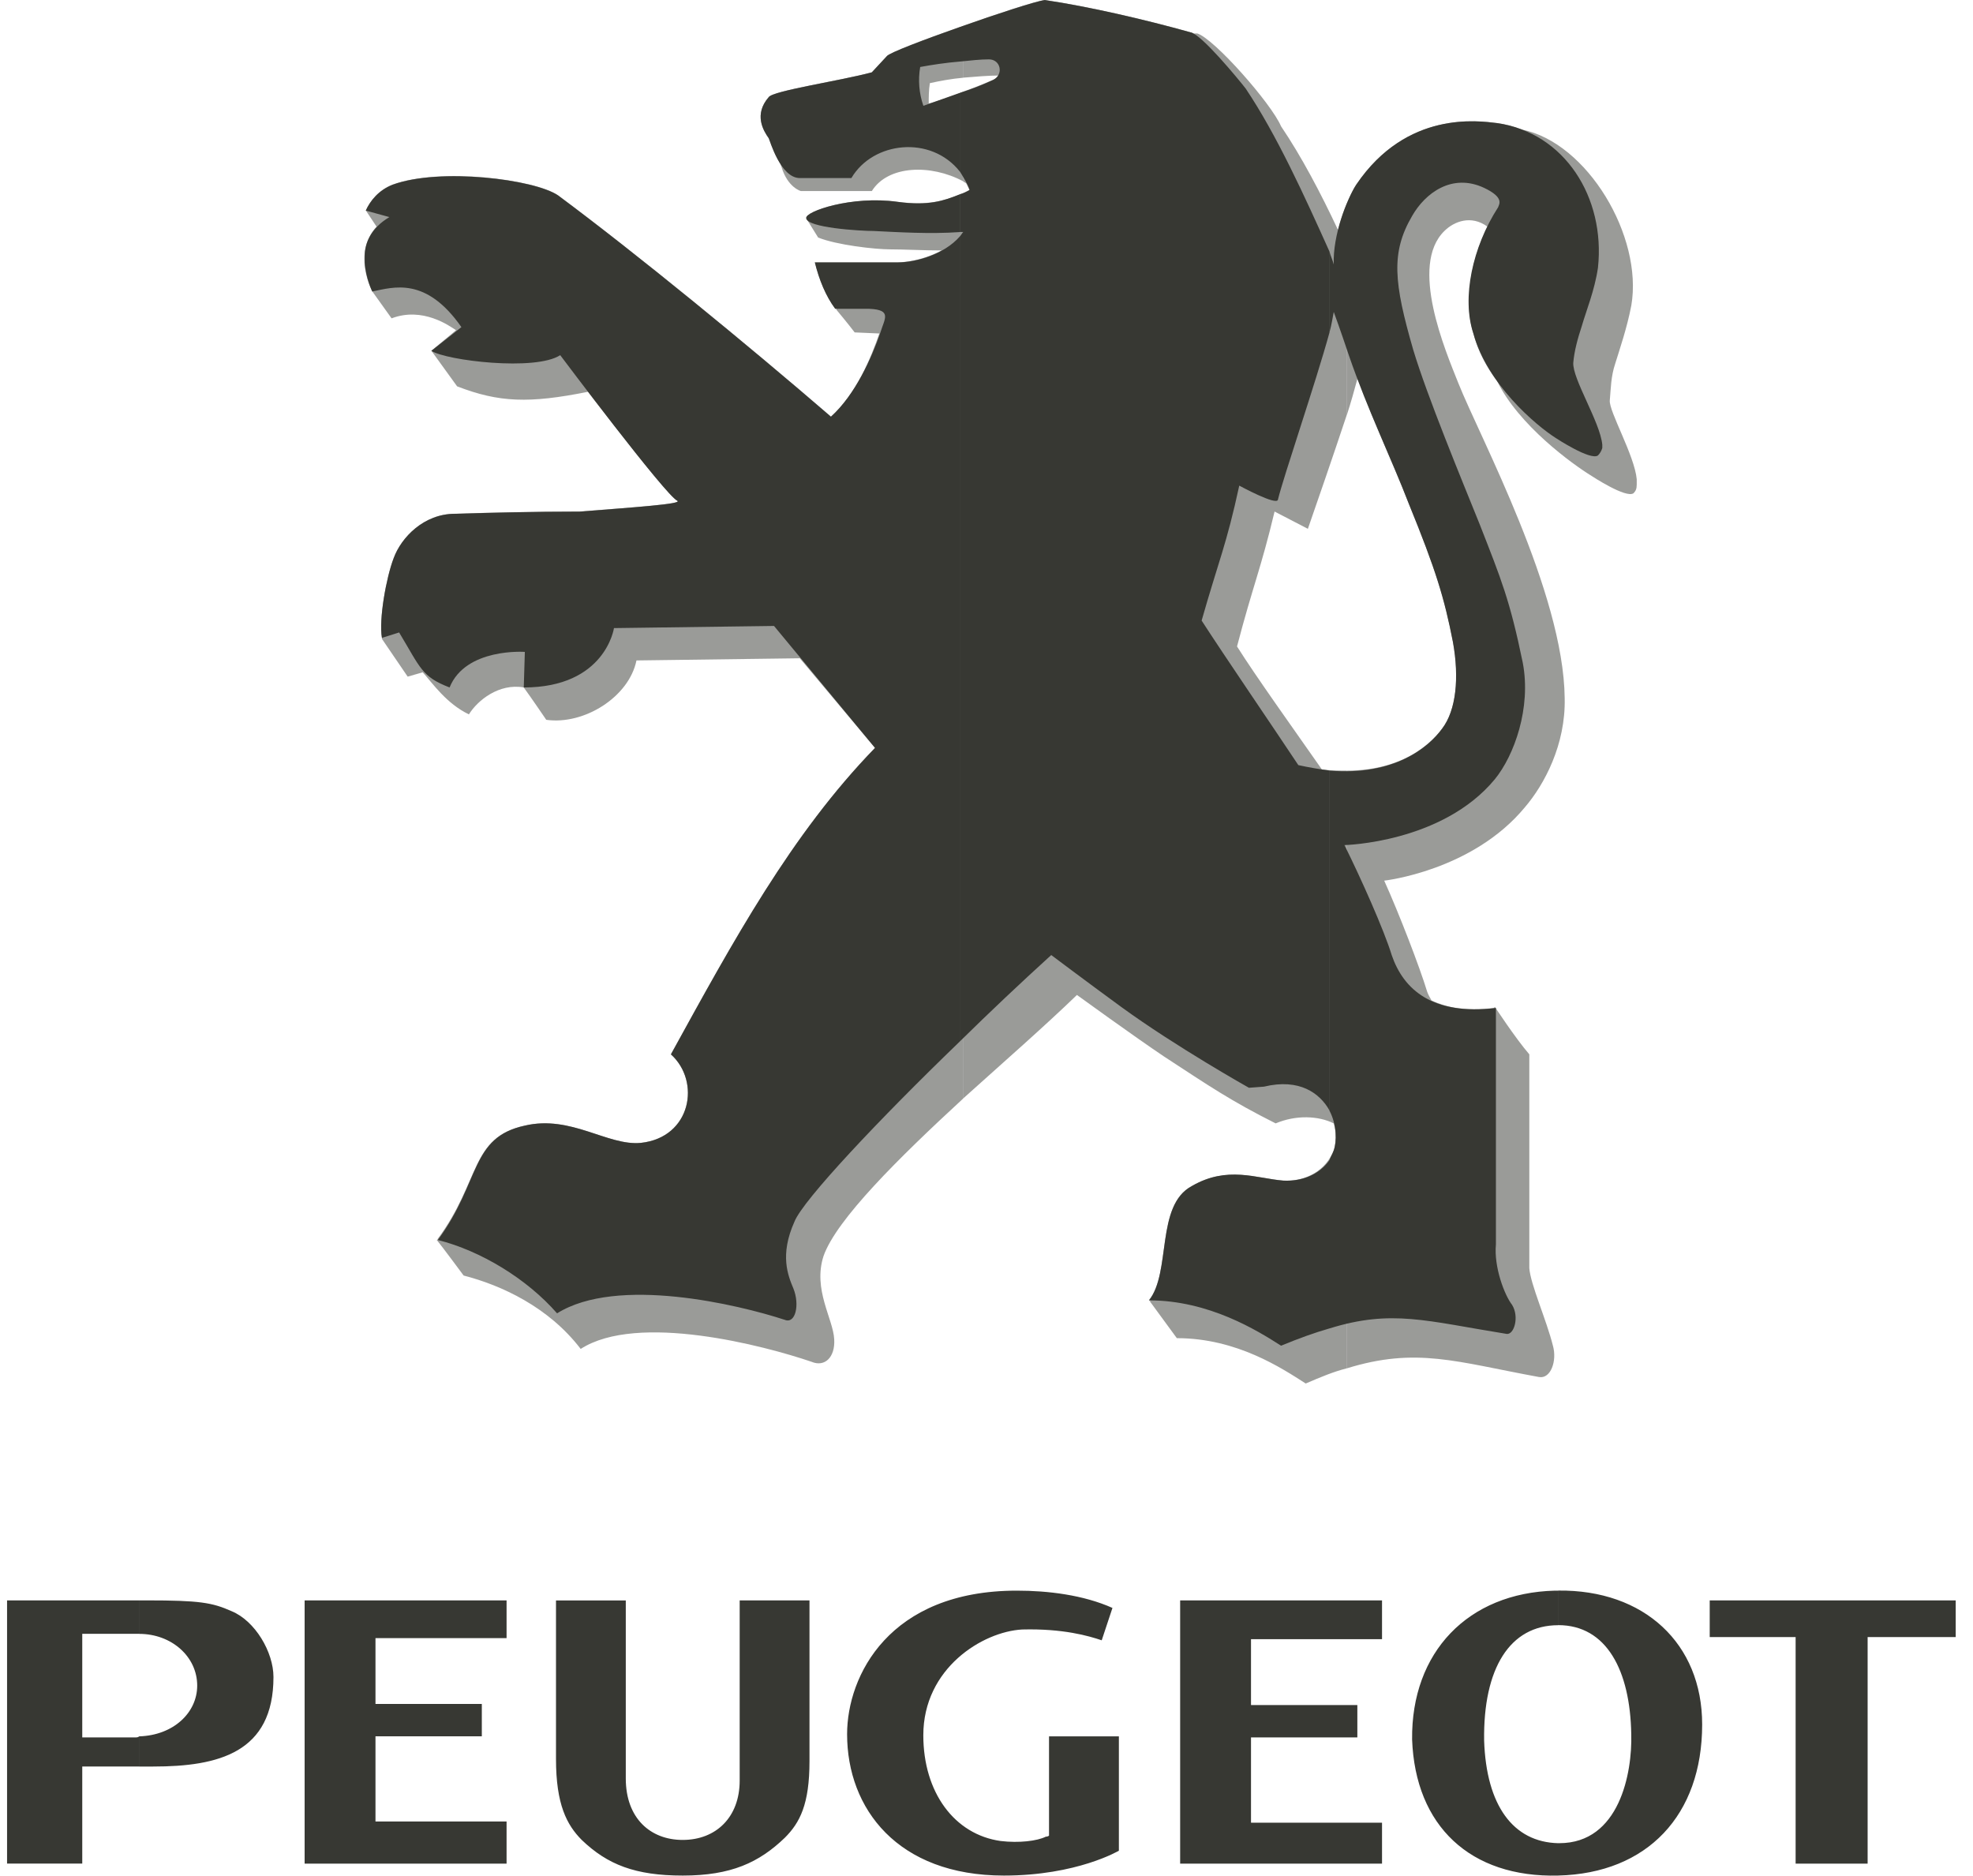 <svg width="81" height="77" viewBox="0 0 81 77" fill="none" xmlns="http://www.w3.org/2000/svg">
<path fill-rule="evenodd" clip-rule="evenodd" d="M69.881 70.794C69.881 74.516 67.632 76.907 63.972 76.996V75.667H64.017C66.485 75.667 67.015 72.785 66.97 71.192C66.926 68.577 65.957 66.716 63.971 66.716V65.297C67.499 65.256 69.881 67.47 69.881 70.794ZM63.972 76.997C60.357 77.087 58.105 74.959 57.973 71.413C57.932 67.826 60.269 65.39 63.839 65.3H63.972V66.719C61.987 66.719 60.886 68.491 60.93 71.459C61.018 74.116 62.119 75.624 63.972 75.668V76.997V76.997ZM45.23 67.339L45.671 66.01C44.481 65.477 43.025 65.3 41.745 65.3C36.498 65.3 34.777 68.801 34.777 71.194C34.777 74.249 36.851 76.997 41.215 76.997C44.216 76.997 45.935 75.976 45.935 75.976V71.282H43.067V75.357C43.067 75.357 43.023 75.401 42.933 75.401C42.583 75.578 41.832 75.668 41.081 75.578C39.184 75.312 37.906 73.584 37.906 71.237C37.906 68.49 40.334 66.985 41.964 66.895C43.64 66.851 44.702 67.159 45.23 67.339V67.339ZM80.29 67.206H76.674V76.507H73.718V67.206H70.191V65.7H80.29V67.206ZM5.714 65.7H6.022C8.184 65.7 8.712 65.787 9.507 66.143C10.476 66.541 11.227 67.826 11.227 68.845C11.227 71.946 8.978 72.521 6.288 72.521H5.715V71.282C7.126 71.238 8.096 70.306 8.096 69.199C8.096 68.004 7.038 67.075 5.715 67.075V65.7H5.714V65.7ZM0.29 65.7H5.714V67.073H3.377V71.325H5.536C5.624 71.325 5.668 71.325 5.714 71.281V72.52H3.377V76.506H0.29V65.7ZM28.029 76.997C30.014 76.997 31.161 76.463 32.22 75.445C32.839 74.826 33.233 74.072 33.233 72.299V65.7H30.367V73.098C30.367 74.601 29.396 75.534 28.027 75.534C26.704 75.534 25.691 74.647 25.691 73.01V65.702H22.826V72.212C22.826 74.073 23.266 74.914 23.883 75.535C24.942 76.552 26.089 76.997 28.029 76.997V76.997ZM15.415 74.778H20.797V76.507H12.506V65.7H20.797V67.249H15.415V69.952H19.781V71.281H15.415V74.778V74.778ZM51.359 74.826H56.738V76.507H48.45V65.7H56.738V67.293H51.359V69.997H55.725V71.326H51.359V74.826V74.826Z" fill="#373833"/>
<path fill-rule="evenodd" clip-rule="evenodd" d="M66.089 16.437C66.133 15.95 66.133 15.46 66.311 14.929C66.488 14.354 66.795 13.469 66.973 12.538C67.457 9.704 65.165 5.849 62.475 5.318C62.149 5.188 61.809 5.099 61.461 5.053C60.711 4.964 57.758 4.52 55.684 7.577C55.552 7.754 55.421 8.064 55.287 8.375V17.056C55.462 16.525 55.594 16.037 55.728 15.55C56.433 17.41 57.183 19.007 57.846 20.69C58.949 23.392 59.3 24.545 59.654 26.361C59.916 27.823 59.786 29.153 59.211 29.907C58.681 30.614 57.492 31.635 55.287 31.635V56.176C58.153 55.289 59.786 55.909 63.181 56.53C63.664 56.619 63.931 55.865 63.754 55.245C63.489 54.183 62.829 52.72 62.785 52.056V43.284C62.212 42.619 61.372 41.336 61.372 41.336L61.328 41.38C60.225 41.513 59.432 41.38 58.769 41.07C58.725 40.98 58.636 40.847 58.592 40.714C58.283 39.697 57.446 37.523 56.828 36.153C56.828 36.153 60.447 35.753 62.605 33.138C63.4 32.21 64.281 30.568 64.237 28.663C64.193 24.322 60.753 17.945 59.871 15.729C59.342 14.4 57.844 10.9 59.298 9.483C59.698 9.084 60.403 8.817 61.065 9.304C60.36 10.768 60.093 12.449 60.491 13.691C60.667 14.4 61.021 15.063 61.461 15.64C62.343 17.456 64.548 19.052 65.343 19.539C65.343 19.539 66.753 20.47 67.063 20.249C67.151 20.159 67.195 20.07 67.195 19.893V19.674C67.104 18.695 66.046 16.879 66.089 16.437V16.437ZM55.284 8.375C55.14 8.72 55.022 9.075 54.93 9.437C54.224 7.931 53.432 6.425 52.592 5.184C52.196 4.253 49.858 1.596 49.153 1.373H48.977C48.933 1.329 48.933 1.329 48.889 1.329C46.991 0.798 44.7 0.267 42.891 0C42.537 0.044 41.036 0.531 39.538 1.062V3.189C40.067 3.145 40.595 3.101 40.992 3.101C40.949 3.189 40.861 3.234 40.772 3.279C40.462 3.412 40.021 3.589 39.538 3.766V7.442C39.582 7.487 39.626 7.487 39.67 7.532L39.801 7.8L39.538 7.931V45.099C41.212 43.594 42.932 42.086 44.213 40.846C44.213 40.846 46.595 42.573 47.786 43.371C49.682 44.61 50.519 45.186 52.371 46.118C53.209 45.763 54.137 45.807 54.754 46.118C54.885 46.516 54.841 46.959 54.754 47.226C54.444 48.024 53.65 48.511 52.681 48.467C51.578 48.378 50.388 47.846 48.931 48.689C47.43 49.484 48.093 52.233 47.167 53.383H47.255C47.211 53.383 47.211 53.429 47.211 53.429L48.314 54.935C50.783 54.935 52.636 56.176 53.606 56.797C54.222 56.53 54.754 56.31 55.283 56.176V31.633C54.973 31.633 54.62 31.633 54.268 31.587C53.121 29.947 51.535 27.733 50.785 26.538C51.447 24.012 51.754 23.391 52.327 21L53.694 21.709C54.048 20.69 54.709 18.784 55.283 17.056V8.375H55.284V8.375ZM39.541 1.064C37.996 1.596 36.498 2.173 36.41 2.303L35.792 2.968C34.469 3.324 31.734 3.722 31.558 3.988C30.941 4.697 31.336 5.359 31.558 5.671C31.6 5.715 31.777 6.29 32.042 6.733C32.042 6.779 32.087 6.823 32.087 6.867C32.349 7.709 32.881 7.844 32.881 7.844H35.792C36.454 6.779 38.218 6.733 39.541 7.442V3.766C39.1 3.945 38.614 4.122 38.128 4.253C38.128 3.989 38.128 3.722 38.174 3.414C38.569 3.325 39.056 3.235 39.541 3.191V1.064V1.064ZM39.541 7.931V45.099C36.895 47.537 34.336 50.063 33.808 51.568C33.367 52.941 34.204 54.137 34.248 54.98C34.292 55.73 33.852 56.13 33.323 55.907C31.383 55.244 26.178 53.872 23.84 55.377C22.517 53.649 20.577 52.762 19.034 52.364C19.034 52.364 18.149 51.168 17.929 50.902C17.972 50.902 17.972 50.858 17.972 50.858C19.739 48.467 19.297 46.693 21.546 46.208C23.444 45.763 24.94 47.049 26.308 46.918C28.381 46.695 28.776 44.391 27.543 43.283C30.101 38.633 32.481 34.247 35.922 30.702L32.835 27.024L26.13 27.113C25.821 28.621 23.97 29.771 22.426 29.55C22.426 29.55 21.764 28.576 21.501 28.221C20.486 28.042 19.605 28.752 19.251 29.327C18.326 28.885 17.753 28.042 17.354 27.6L16.737 27.778L15.679 26.226V26.184C15.547 25.43 15.857 23.701 16.164 22.906C16.474 22.063 17.399 21.09 18.678 21.09C20.09 21.045 21.897 21 23.795 21C26.042 20.823 28.027 20.688 27.808 20.556C27.499 20.424 25.469 17.81 24.146 16.083C21.72 16.57 20.486 16.525 18.766 15.86L17.709 14.398L18.722 13.557C18.456 13.38 17.355 12.582 16.076 13.069C15.725 12.584 15.284 11.963 15.284 11.963C15.284 11.963 14.446 10.411 15.459 9.304L15.018 8.639C15.196 8.242 15.547 7.8 16.121 7.577C18.061 6.869 21.943 7.354 22.915 8.019C26.133 10.411 30.675 14.134 34.115 17.102C35.131 16.216 35.748 14.711 36.1 13.691L35.087 13.646C34.822 13.293 34.338 12.716 34.338 12.716V12.672H34.292C33.897 12.141 33.63 11.476 33.455 10.768H36.851C37.379 10.768 38.086 10.589 38.658 10.281C37.908 10.281 37.115 10.237 36.544 10.237C35.925 10.237 34.338 10.058 33.587 9.75L33.147 9.04C33.101 8.996 33.101 8.996 33.101 8.95C33.057 8.685 34.955 8.019 36.851 8.286C38.216 8.463 38.879 8.196 39.541 7.931V7.931Z" fill="#373833" fill-opacity="0.5"/>
<path fill-rule="evenodd" clip-rule="evenodd" d="M64.59 14.885C64.634 14.398 64.767 13.911 64.941 13.38C65.118 12.761 65.469 11.918 65.603 10.989C65.913 8.108 64.236 5.449 61.459 5.053C60.708 4.964 57.755 4.52 55.681 7.577C55.285 8.196 54.712 9.66 54.756 10.856C54.712 10.678 54.624 10.501 54.58 10.325V13.646C54.668 13.338 54.712 13.026 54.756 12.806C54.756 12.806 55.019 13.514 55.373 14.578C56.166 16.881 57.092 18.743 57.841 20.691C58.944 23.394 59.295 24.546 59.649 26.362C59.912 27.824 59.781 29.155 59.207 29.909C58.633 30.704 57.223 31.854 54.578 31.636V45.592C54.885 46.167 54.885 46.877 54.754 47.229C54.71 47.363 54.622 47.496 54.578 47.627V54.537C57.136 53.742 58.548 54.229 61.853 54.76C62.163 54.804 62.382 54.052 62.075 53.564C61.765 53.165 61.325 52.012 61.414 51.082V41.381C58.812 41.691 57.621 40.627 57.136 39.211C56.827 38.192 55.857 36.022 55.195 34.693C55.195 34.693 59.209 34.604 61.369 31.99C62.163 31.017 62.87 29.066 62.516 27.206C61.987 24.636 61.635 23.794 60.752 21.535C60.002 19.675 58.59 16.263 58.018 14.357C57.226 11.613 57.092 10.372 57.974 8.865C58.505 7.934 59.607 7.093 60.93 7.713C61.767 8.111 61.547 8.378 61.503 8.511C60.445 10.15 60.003 12.231 60.488 13.693C61.062 15.774 63.046 17.458 63.883 17.989C63.883 17.989 65.296 18.92 65.603 18.697C65.688 18.612 65.749 18.505 65.781 18.389V18.256C65.692 17.323 64.546 15.55 64.59 14.885ZM54.58 10.325C53.563 8.065 52.418 5.538 51.139 3.633C50.83 3.235 49.331 1.419 48.89 1.331C46.993 0.8 44.702 0.269 42.893 0.002C42.539 0.046 40.907 0.577 39.408 1.108V2.527C39.848 2.483 40.246 2.437 40.599 2.437C41.083 2.437 41.215 3.057 40.776 3.279C40.333 3.487 39.876 3.664 39.409 3.81V7.044C39.543 7.267 39.719 7.531 39.806 7.798C39.682 7.875 39.549 7.934 39.409 7.973V9.524H39.543C39.499 9.57 39.455 9.657 39.409 9.702V42.75C40.636 41.544 41.886 40.363 43.158 39.207C43.158 39.207 44.57 40.27 46.025 41.333C48.275 42.973 51.274 44.656 51.274 44.656L51.891 44.61C53.346 44.258 54.185 44.877 54.581 45.587V31.633C54.152 31.576 53.725 31.502 53.302 31.41C52.245 29.817 50.303 26.98 49.332 25.476C50.039 22.996 50.349 22.375 50.877 19.936C50.877 19.936 52.421 20.778 52.465 20.511C52.687 19.584 54.01 15.729 54.583 13.644V10.325H54.58ZM54.58 47.624C54.183 48.198 53.477 48.511 52.682 48.467C51.579 48.378 50.39 47.846 48.933 48.689C47.432 49.484 48.094 52.233 47.169 53.383C49.638 53.383 51.623 54.624 52.593 55.245C53.343 54.935 53.96 54.714 54.578 54.536V47.624H54.58ZM39.408 1.108C37.908 1.639 36.497 2.173 36.41 2.304L35.792 2.97C34.469 3.325 31.734 3.724 31.558 3.989C30.941 4.699 31.336 5.361 31.558 5.672C31.601 5.761 32.043 7.31 32.837 7.31H34.953C35.836 5.805 38.217 5.538 39.408 7.046V3.812C38.925 3.989 38.394 4.165 37.908 4.343C37.731 3.832 37.686 3.284 37.778 2.75C38.262 2.661 38.835 2.573 39.408 2.527V1.108ZM39.408 7.975C38.747 8.241 38.129 8.463 36.849 8.286C34.953 8.019 33.056 8.685 33.1 8.95C33.1 9.348 35.307 9.483 35.88 9.483C36.805 9.527 38.172 9.616 39.406 9.527V7.975H39.408ZM39.408 9.704V42.752C36.1 45.941 32.968 49.265 32.617 50.15C32 51.523 32.351 52.366 32.573 52.898C32.839 53.562 32.661 54.36 32.22 54.183C30.325 53.562 25.341 52.367 22.87 53.916C21.635 52.5 19.74 51.349 17.974 50.904C19.74 48.512 19.298 46.696 21.548 46.21C23.446 45.764 24.942 47.05 26.309 46.919C28.383 46.696 28.778 44.392 27.544 43.284C30.103 38.634 32.483 34.249 35.924 30.704L31.777 25.697L25.206 25.785C25.206 25.785 24.854 28.222 21.503 28.222L21.547 26.762C21.547 26.762 19.119 26.585 18.457 28.222C17.31 27.78 17.267 27.427 16.386 25.964L15.68 26.187C15.547 25.433 15.857 23.704 16.164 22.909C16.474 22.066 17.399 21.093 18.678 21.093C20.09 21.049 21.898 21.003 23.795 21.003C26.042 20.826 28.027 20.691 27.809 20.559C27.321 20.339 22.999 14.58 22.999 14.58C21.986 15.245 18.326 14.803 17.709 14.403L18.943 13.429C17.487 11.346 16.163 11.789 15.283 11.967C15.283 11.967 15.017 11.436 14.973 10.772V10.505C14.973 9.974 15.239 9.355 15.986 8.912L15.017 8.645C15.195 8.248 15.546 7.806 16.12 7.583C18.06 6.875 21.942 7.36 22.914 8.025C26.131 10.417 30.674 14.14 34.113 17.108C35.13 16.177 35.791 14.671 36.143 13.652C36.319 13.076 36.626 12.723 35.702 12.678H34.289C33.895 12.147 33.627 11.482 33.452 10.774H36.848C37.6 10.768 38.747 10.456 39.408 9.704Z" fill="#373833"/>
</svg>